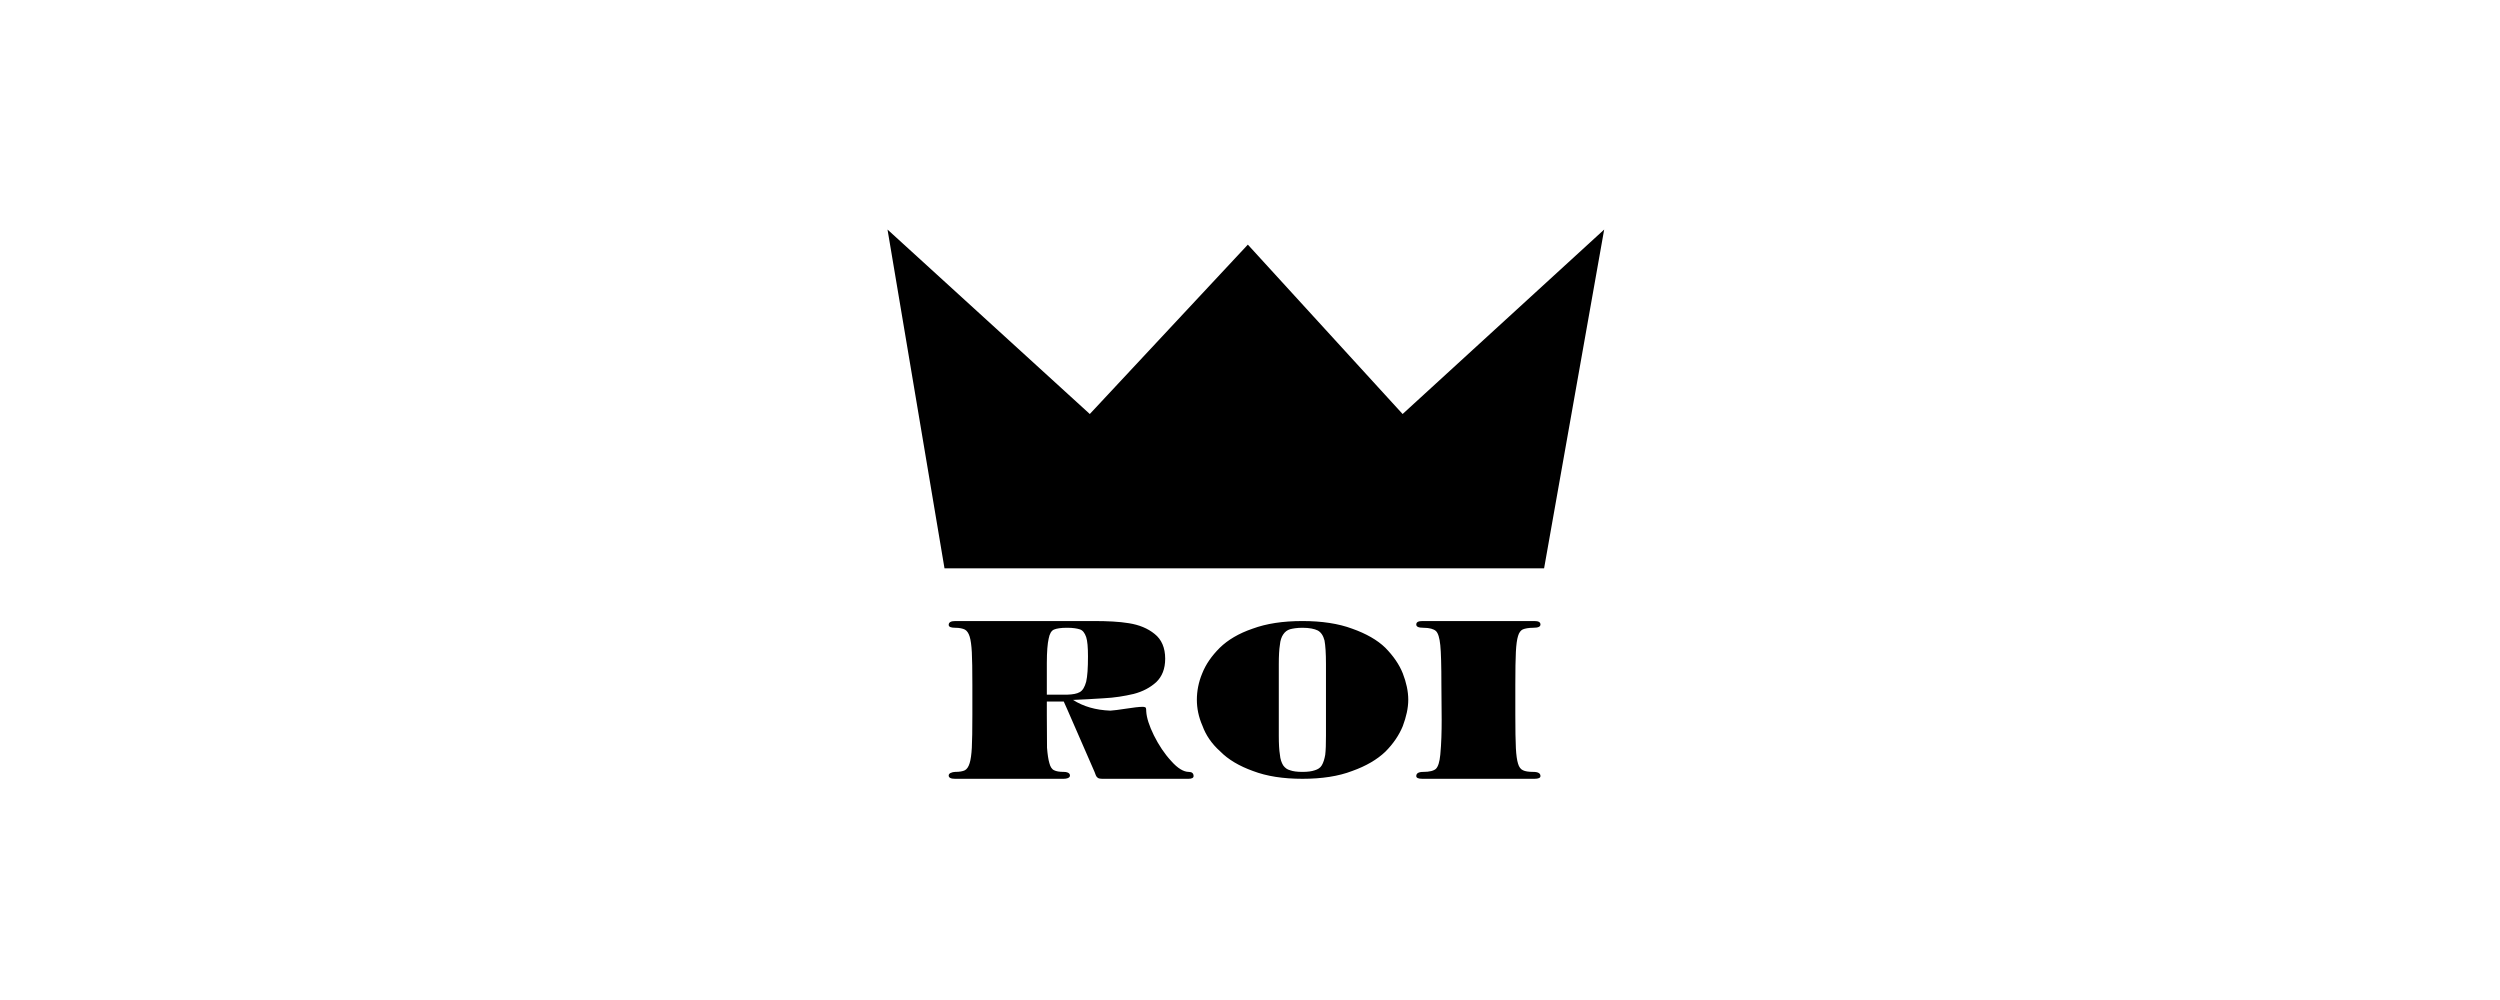 <svg width="100%" height="100%" viewBox="0 0 240 96" fill="none" xmlns="http://www.w3.org/2000/svg">
<path fill-rule="evenodd" clip-rule="evenodd" d="M102.471 59.62H105.006C106.299 59.62 107.435 59.672 108.379 59.829C109.358 59.986 110.18 60.318 110.844 60.859C111.508 61.382 111.858 62.185 111.858 63.232C111.858 64.209 111.561 64.942 111.001 65.483C110.424 66.006 109.708 66.39 108.834 66.617C107.942 66.826 106.998 66.983 105.932 67.035C104.883 67.105 103.887 67.157 103.013 67.192C103.992 67.82 105.18 68.169 106.596 68.222C106.911 68.204 107.435 68.134 108.117 68.03C108.799 67.925 109.341 67.855 109.708 67.855C109.865 67.855 109.987 67.908 110.005 67.96C110.022 68.013 110.04 68.117 110.04 68.309C110.075 68.903 110.319 69.67 110.774 70.596C111.246 71.538 111.788 72.358 112.434 73.056C113.063 73.771 113.64 74.103 114.13 74.103C114.427 74.103 114.584 74.242 114.584 74.504C114.584 74.678 114.41 74.766 114.077 74.766H105.88C105.617 74.766 105.408 74.731 105.338 74.626C105.233 74.556 105.163 74.347 105.076 74.103L102.472 68.135L102.122 67.35H100.496V68.676C100.496 70.089 100.514 71.102 100.514 71.782C100.566 72.427 100.636 72.916 100.741 73.265C100.829 73.614 100.986 73.858 101.196 73.945C101.406 74.05 101.703 74.102 102.122 74.102C102.262 74.102 102.385 74.12 102.472 74.155C102.629 74.207 102.717 74.312 102.717 74.452C102.717 74.573 102.629 74.661 102.472 74.713C102.367 74.748 102.244 74.766 102.07 74.766H91.703C91.284 74.766 91.074 74.661 91.074 74.452C91.074 74.347 91.144 74.26 91.249 74.207C91.406 74.137 91.546 74.102 91.704 74.102C92.106 74.102 92.421 74.05 92.63 73.945C92.823 73.84 92.98 73.614 93.085 73.265C93.19 72.933 93.26 72.427 93.295 71.782C93.33 71.102 93.347 70.072 93.347 68.624V65.745C93.347 64.314 93.33 63.285 93.295 62.604C93.26 61.959 93.19 61.435 93.085 61.104C92.98 60.772 92.823 60.545 92.63 60.441C92.421 60.336 92.106 60.266 91.704 60.266C91.284 60.266 91.075 60.179 91.075 59.987C91.075 59.743 91.285 59.62 91.704 59.62L102.471 59.62ZM102.471 66.687C102.996 66.669 103.38 66.599 103.66 66.442C103.94 66.285 104.132 65.954 104.272 65.448C104.394 64.924 104.446 64.122 104.446 63.022C104.446 62.15 104.394 61.522 104.272 61.156C104.132 60.754 103.94 60.51 103.677 60.423C103.415 60.335 103.013 60.266 102.471 60.266H102.419C101.842 60.266 101.422 60.336 101.178 60.44C100.933 60.545 100.758 60.842 100.671 61.312C100.566 61.766 100.496 62.551 100.496 63.65V66.687H102.471ZM138.374 65.745C138.374 63.913 138.339 62.621 138.269 61.941C138.199 61.243 138.059 60.772 137.85 60.58C137.64 60.388 137.238 60.266 136.643 60.266C136.171 60.266 135.962 60.161 135.962 59.952C135.962 59.725 136.154 59.62 136.556 59.62H147.306C147.691 59.62 147.884 59.725 147.884 59.952C147.884 60.161 147.673 60.266 147.184 60.266C146.747 60.266 146.397 60.336 146.188 60.423C145.995 60.51 145.821 60.737 145.734 61.05C145.628 61.382 145.559 61.906 145.524 62.586C145.489 63.249 145.471 64.314 145.471 65.745V68.623C145.471 70.071 145.489 71.119 145.524 71.816C145.559 72.479 145.628 72.985 145.734 73.317C145.821 73.631 145.995 73.858 146.205 73.945C146.415 74.05 146.747 74.102 147.184 74.102C147.673 74.102 147.884 74.241 147.884 74.503C147.884 74.677 147.691 74.765 147.306 74.765H136.556C136.154 74.765 135.962 74.677 135.962 74.503C135.962 74.241 136.171 74.102 136.643 74.102C137.238 74.102 137.64 73.997 137.85 73.805C138.059 73.596 138.199 73.16 138.269 72.445C138.479 70.246 138.374 67.96 138.374 65.745ZM125.038 59.62C126.89 59.62 128.498 59.864 129.809 60.353C131.138 60.824 132.221 61.435 132.99 62.184C133.759 62.97 134.319 63.772 134.668 64.645C135 65.5 135.193 66.355 135.193 67.175C135.193 67.978 135 68.815 134.668 69.705C134.319 70.56 133.759 71.398 132.99 72.166C132.204 72.916 131.138 73.544 129.809 74.015C128.498 74.521 126.89 74.765 125.038 74.765C123.184 74.765 121.612 74.521 120.283 74.015C118.972 73.544 117.906 72.916 117.137 72.13C116.315 71.398 115.756 70.56 115.441 69.688C115.057 68.816 114.899 67.978 114.899 67.175C114.899 66.355 115.057 65.5 115.406 64.662C115.756 63.773 116.315 62.97 117.102 62.184C117.871 61.434 118.92 60.806 120.248 60.353C121.576 59.864 123.149 59.62 125.038 59.62ZM125.038 74.102C125.544 74.102 125.928 74.049 126.226 73.945C126.506 73.858 126.75 73.718 126.89 73.474C127.047 73.212 127.152 72.864 127.222 72.462C127.275 72.026 127.293 71.415 127.293 70.63V63.755C127.293 62.708 127.24 61.958 127.153 61.487C127.031 61.016 126.82 60.702 126.506 60.527C126.191 60.37 125.702 60.266 125.038 60.266C124.514 60.266 124.129 60.335 123.849 60.405C123.569 60.492 123.36 60.649 123.185 60.911C123.027 61.138 122.905 61.487 122.871 61.906C122.8 62.324 122.765 62.97 122.765 63.755V70.629C122.765 71.415 122.8 72.025 122.871 72.445C122.905 72.881 123.027 73.212 123.185 73.474C123.36 73.718 123.569 73.875 123.849 73.945C124.128 74.05 124.53 74.102 125.038 74.102ZM90.672 54.56L85.201 22.036L104.621 39.746L119.793 23.484L134.651 39.746L154.001 22.036L148.233 54.56H90.672Z" fill="currentColor"/>
<path fill-rule="evenodd" clip-rule="evenodd" d="M88.717 28.236L92.579 52.168H145.928L150.486 28.236L134.5 42.506L119.732 27.059L104.616 42.506L88.717 28.236Z" fill="currentColor"/>
</svg>

